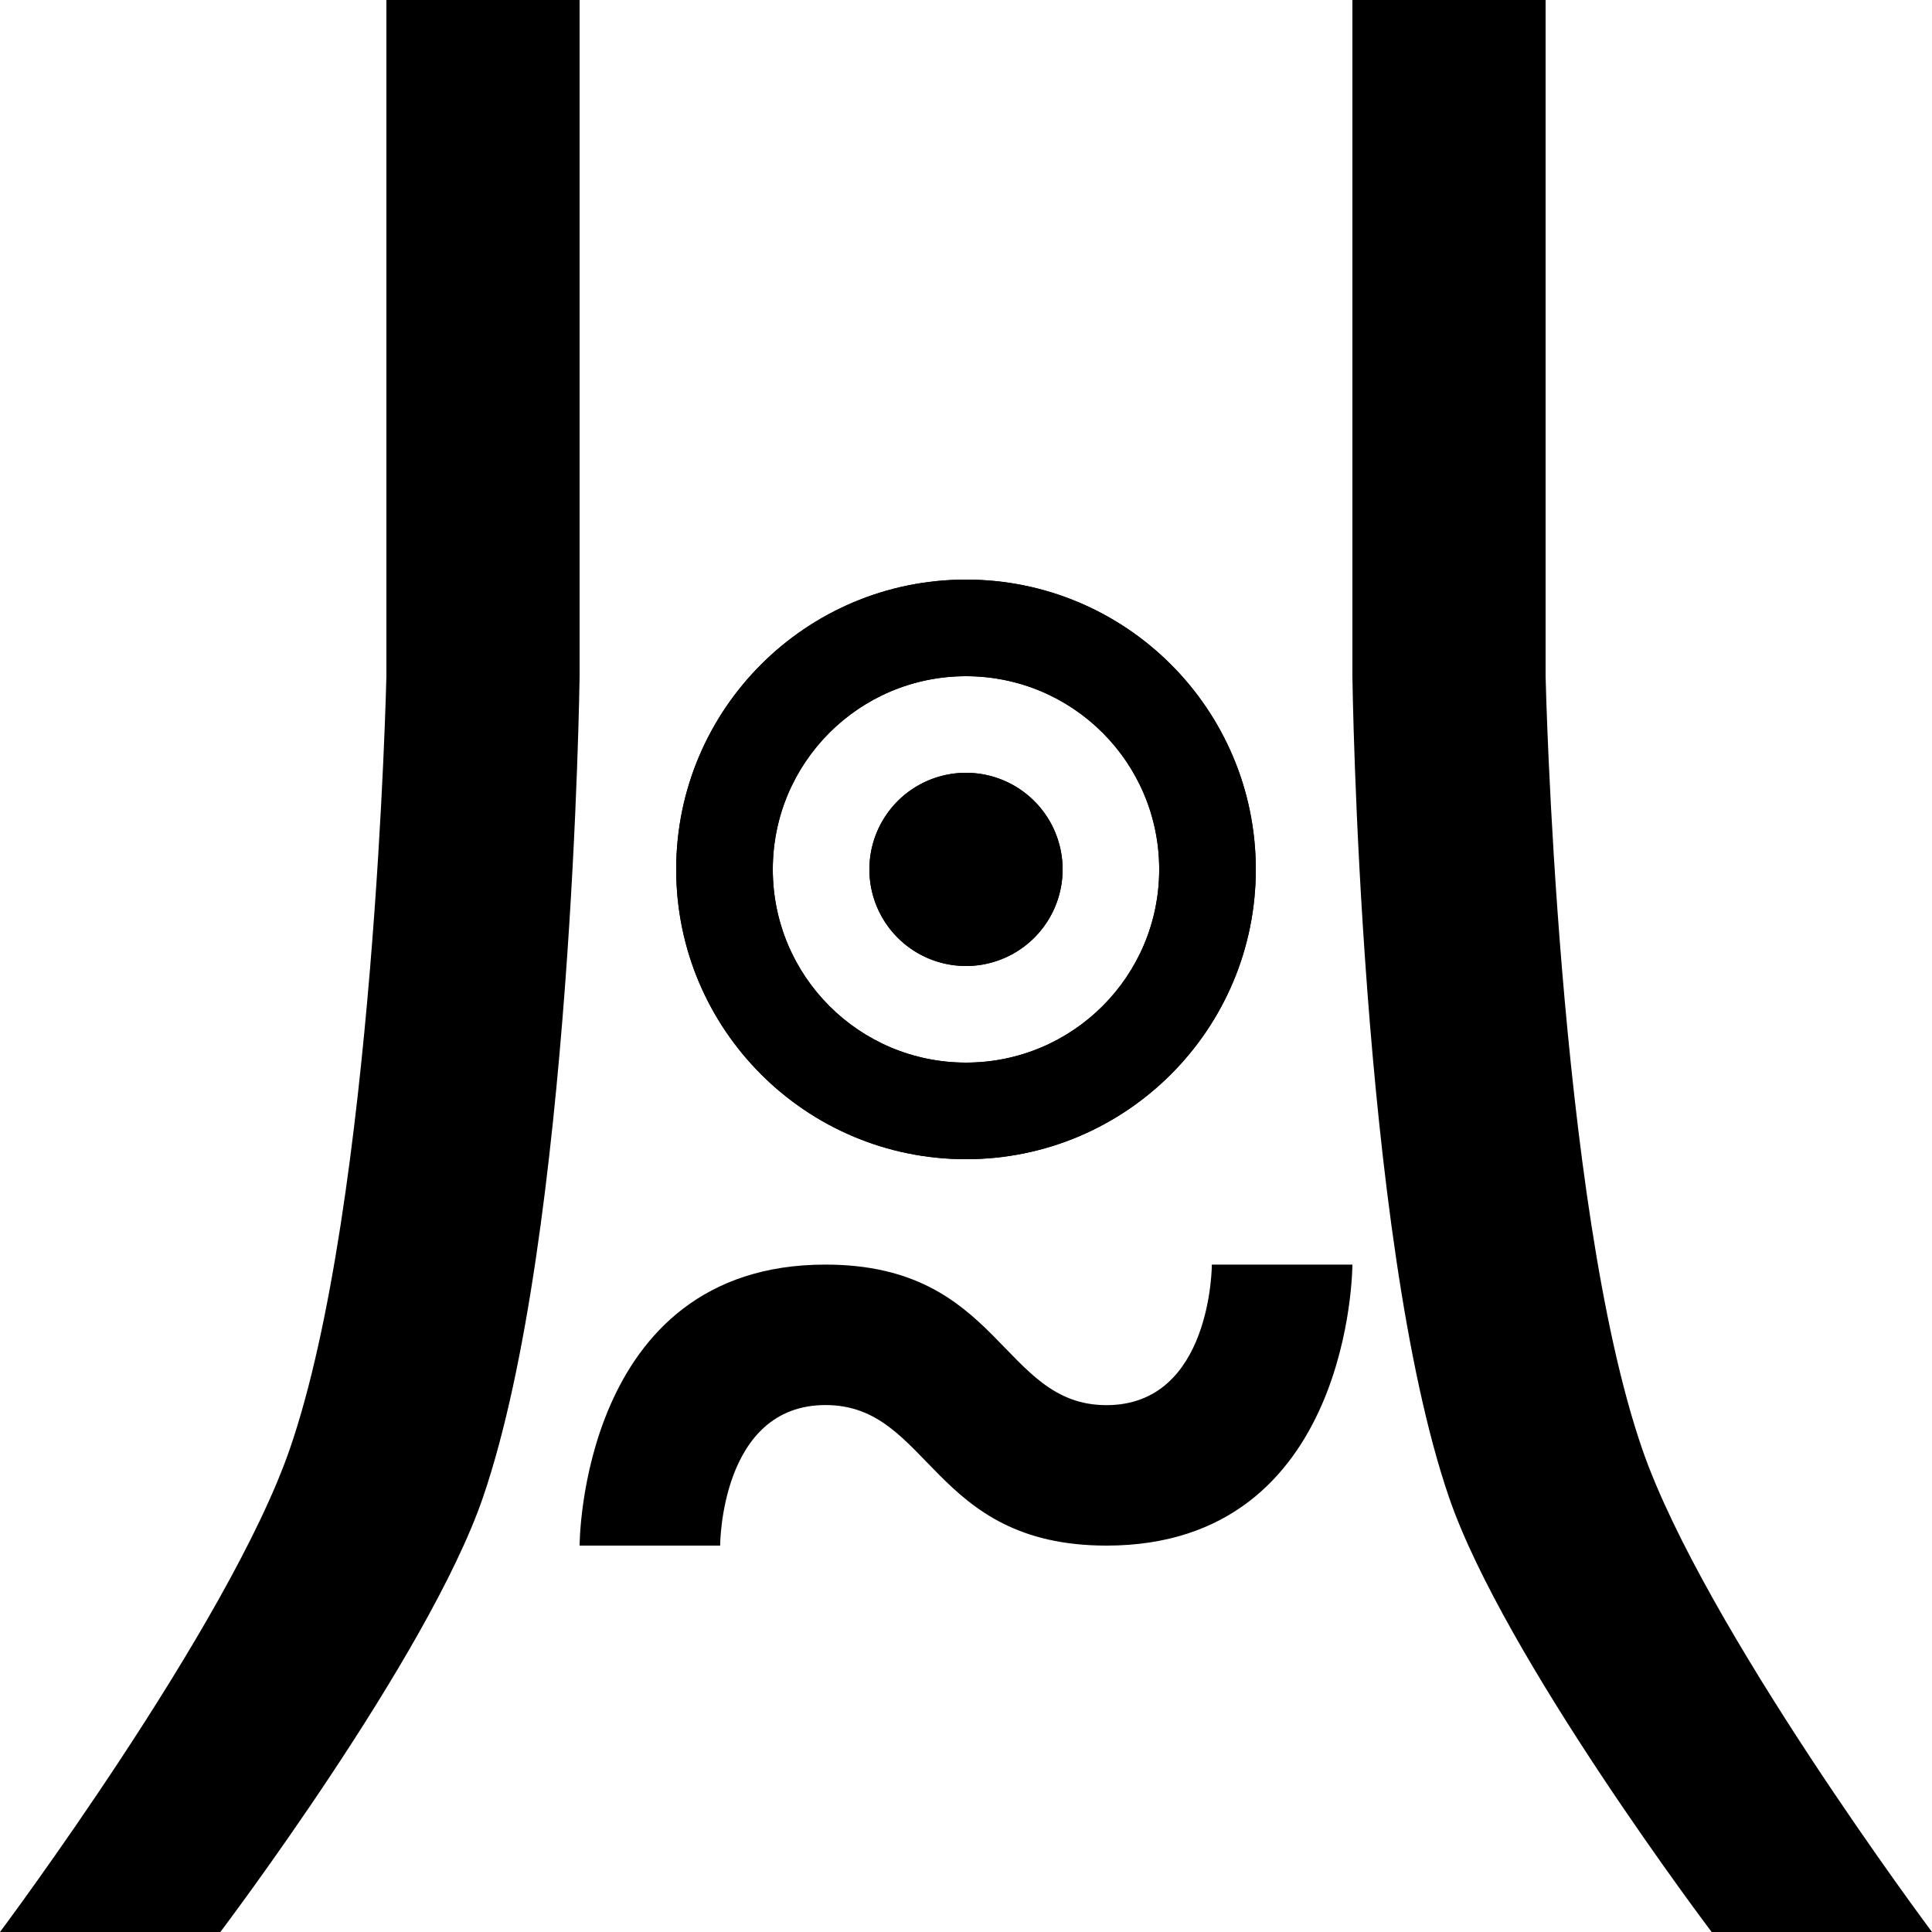 <?xml version="1.0" encoding="UTF-8" standalone="no"?>
<svg
   xmlns:dc="http://purl.org/dc/elements/1.1/"
   xmlns:cc="http://creativecommons.org/ns#"
   xmlns:rdf="http://www.w3.org/1999/02/22-rdf-syntax-ns#"
   xmlns:svg="http://www.w3.org/2000/svg"
   xmlns="http://www.w3.org/2000/svg"
   xmlns:sodipodi="http://sodipodi.sourceforge.net/DTD/sodipodi-0.dtd"
   xmlns:inkscape="http://www.inkscape.org/namespaces/inkscape"
   version="1.0"
   width="20"
   height="20"
   id="svg2"
   inkscape:version="0.47 r22583"
   sodipodi:docname="04-05-011-01-04-01.svg">
  <defs
     id="defs14">
    <inkscape:perspective
       sodipodi:type="inkscape:persp3d"
       inkscape:vp_x="0 : 17.5 : 1"
       inkscape:vp_y="0 : 1000 : 0"
       inkscape:vp_z="36 : 17.5 : 1"
       inkscape:persp3d-origin="18 : 11.666667 : 1"
       id="perspective16" />
  </defs>
  <sodipodi:namedview
     pagecolor="#ffffff"
     bordercolor="#666666"
     borderopacity="1"
     objecttolerance="10"
     gridtolerance="10"
     guidetolerance="10"
     inkscape:pageopacity="0"
     inkscape:pageshadow="2"
     inkscape:window-width="897"
     inkscape:window-height="755"
     id="namedview12"
     showgrid="true"
     inkscape:zoom="10.953807"
     inkscape:cx="9.9614511"
     inkscape:cy="8.0872599"
     inkscape:window-x="209"
     inkscape:window-y="0"
     inkscape:window-maximized="0"
     inkscape:current-layer="svg2"
     inkscape:snap-grids="true">
    <inkscape:grid
       type="xygrid"
       id="grid2822" />
  </sodipodi:namedview>
  <path
     style="fill:#000000;fill-opacity:1;stroke:none"
     d="m 4,0 0,7 c 0,0 -0.123,5.46 -1,8 -0.634,1.837 -3,5 -3,5 l 2.281,0 C 2.281,20 4.432,17.158 5,15.5 5.925,12.801 6,7 6,7 L 6,0 4,0 z"
     id="rect2817" />
  <path
     style="fill:#000000;fill-opacity:1;stroke:none"
     d="m 14,0 0,7 c 0,0 0.075,5.801 1,8.5 0.568,1.658 2.719,4.5 2.719,4.5 L 20,20 c 0,0 -2.366,-3.163 -3,-5 -0.877,-2.54 -1,-8 -1,-8 l 0,-7 -2,0 z"
     id="path2853" />
  <path
     style="fill:#000000;fill-opacity:1;stroke:none"
     d="M 10,6 C 8.343,6 7,7.343 7,9 c 0,1.657 1.343,3 3,3 1.657,0 3,-1.343 3,-3 0,-1.657 -1.343,-3 -3,-3 z m 0,1 c 1.105,0 2,0.895 2,2 0,1.105 -0.895,2 -2,2 C 8.895,11 8,10.105 8,9 8,7.895 8.895,7 10,7 z"
     id="path2903" />
  <path
     sodipodi:type="arc"
     style="fill:#000000;fill-opacity:1;stroke:none"
     id="path2908"
     sodipodi:cx="10"
     sodipodi:cy="10"
     sodipodi:rx="1"
     sodipodi:ry="1"
     d="m 11,10 a 1,1 0 1 1 -2,0 1,1 0 1 1 2,0 z"
     transform="translate(0,-1)" />
  <path
     id="path2931"
     d="M 10,6 C 8.343,6 7,7.343 7,9 c 0,1.657 1.343,3 3,3 1.657,0 3,-1.343 3,-3 0,-1.657 -1.343,-3 -3,-3 z m 0,1 c 1.105,0 2,0.895 2,2 0,1.105 -0.895,2 -2,2 C 8.895,11 8,10.105 8,9 8,7.895 8.895,7 10,7 z"
     style="fill:#000000;fill-opacity:1;stroke:none" />
  <path
     d="m 11,10 a 1,1 0 1 1 -2,0 1,1 0 1 1 2,0 z"
     sodipodi:ry="1"
     sodipodi:rx="1"
     sodipodi:cy="10"
     sodipodi:cx="10"
     id="path2933"
     style="fill:#000000;fill-opacity:1;stroke:none"
     sodipodi:type="arc"
     transform="translate(0,-1)" />
  <path
     style="fill:#000000;fill-opacity:1;stroke:none"
     d="M 8.545,13.091 C 6,13.091 6,16 6,16 l 1.455,0 c 0,0 0,-1.455 1.091,-1.455 C 9.636,14.545 9.636,16 11.455,16 14,16 14,13.091 14,13.091 l -1.455,0 c 0,0 0,1.455 -1.091,1.455 -1.091,0 -1.091,-1.455 -2.909,-1.455 z"
     id="path2956" />
</svg>
